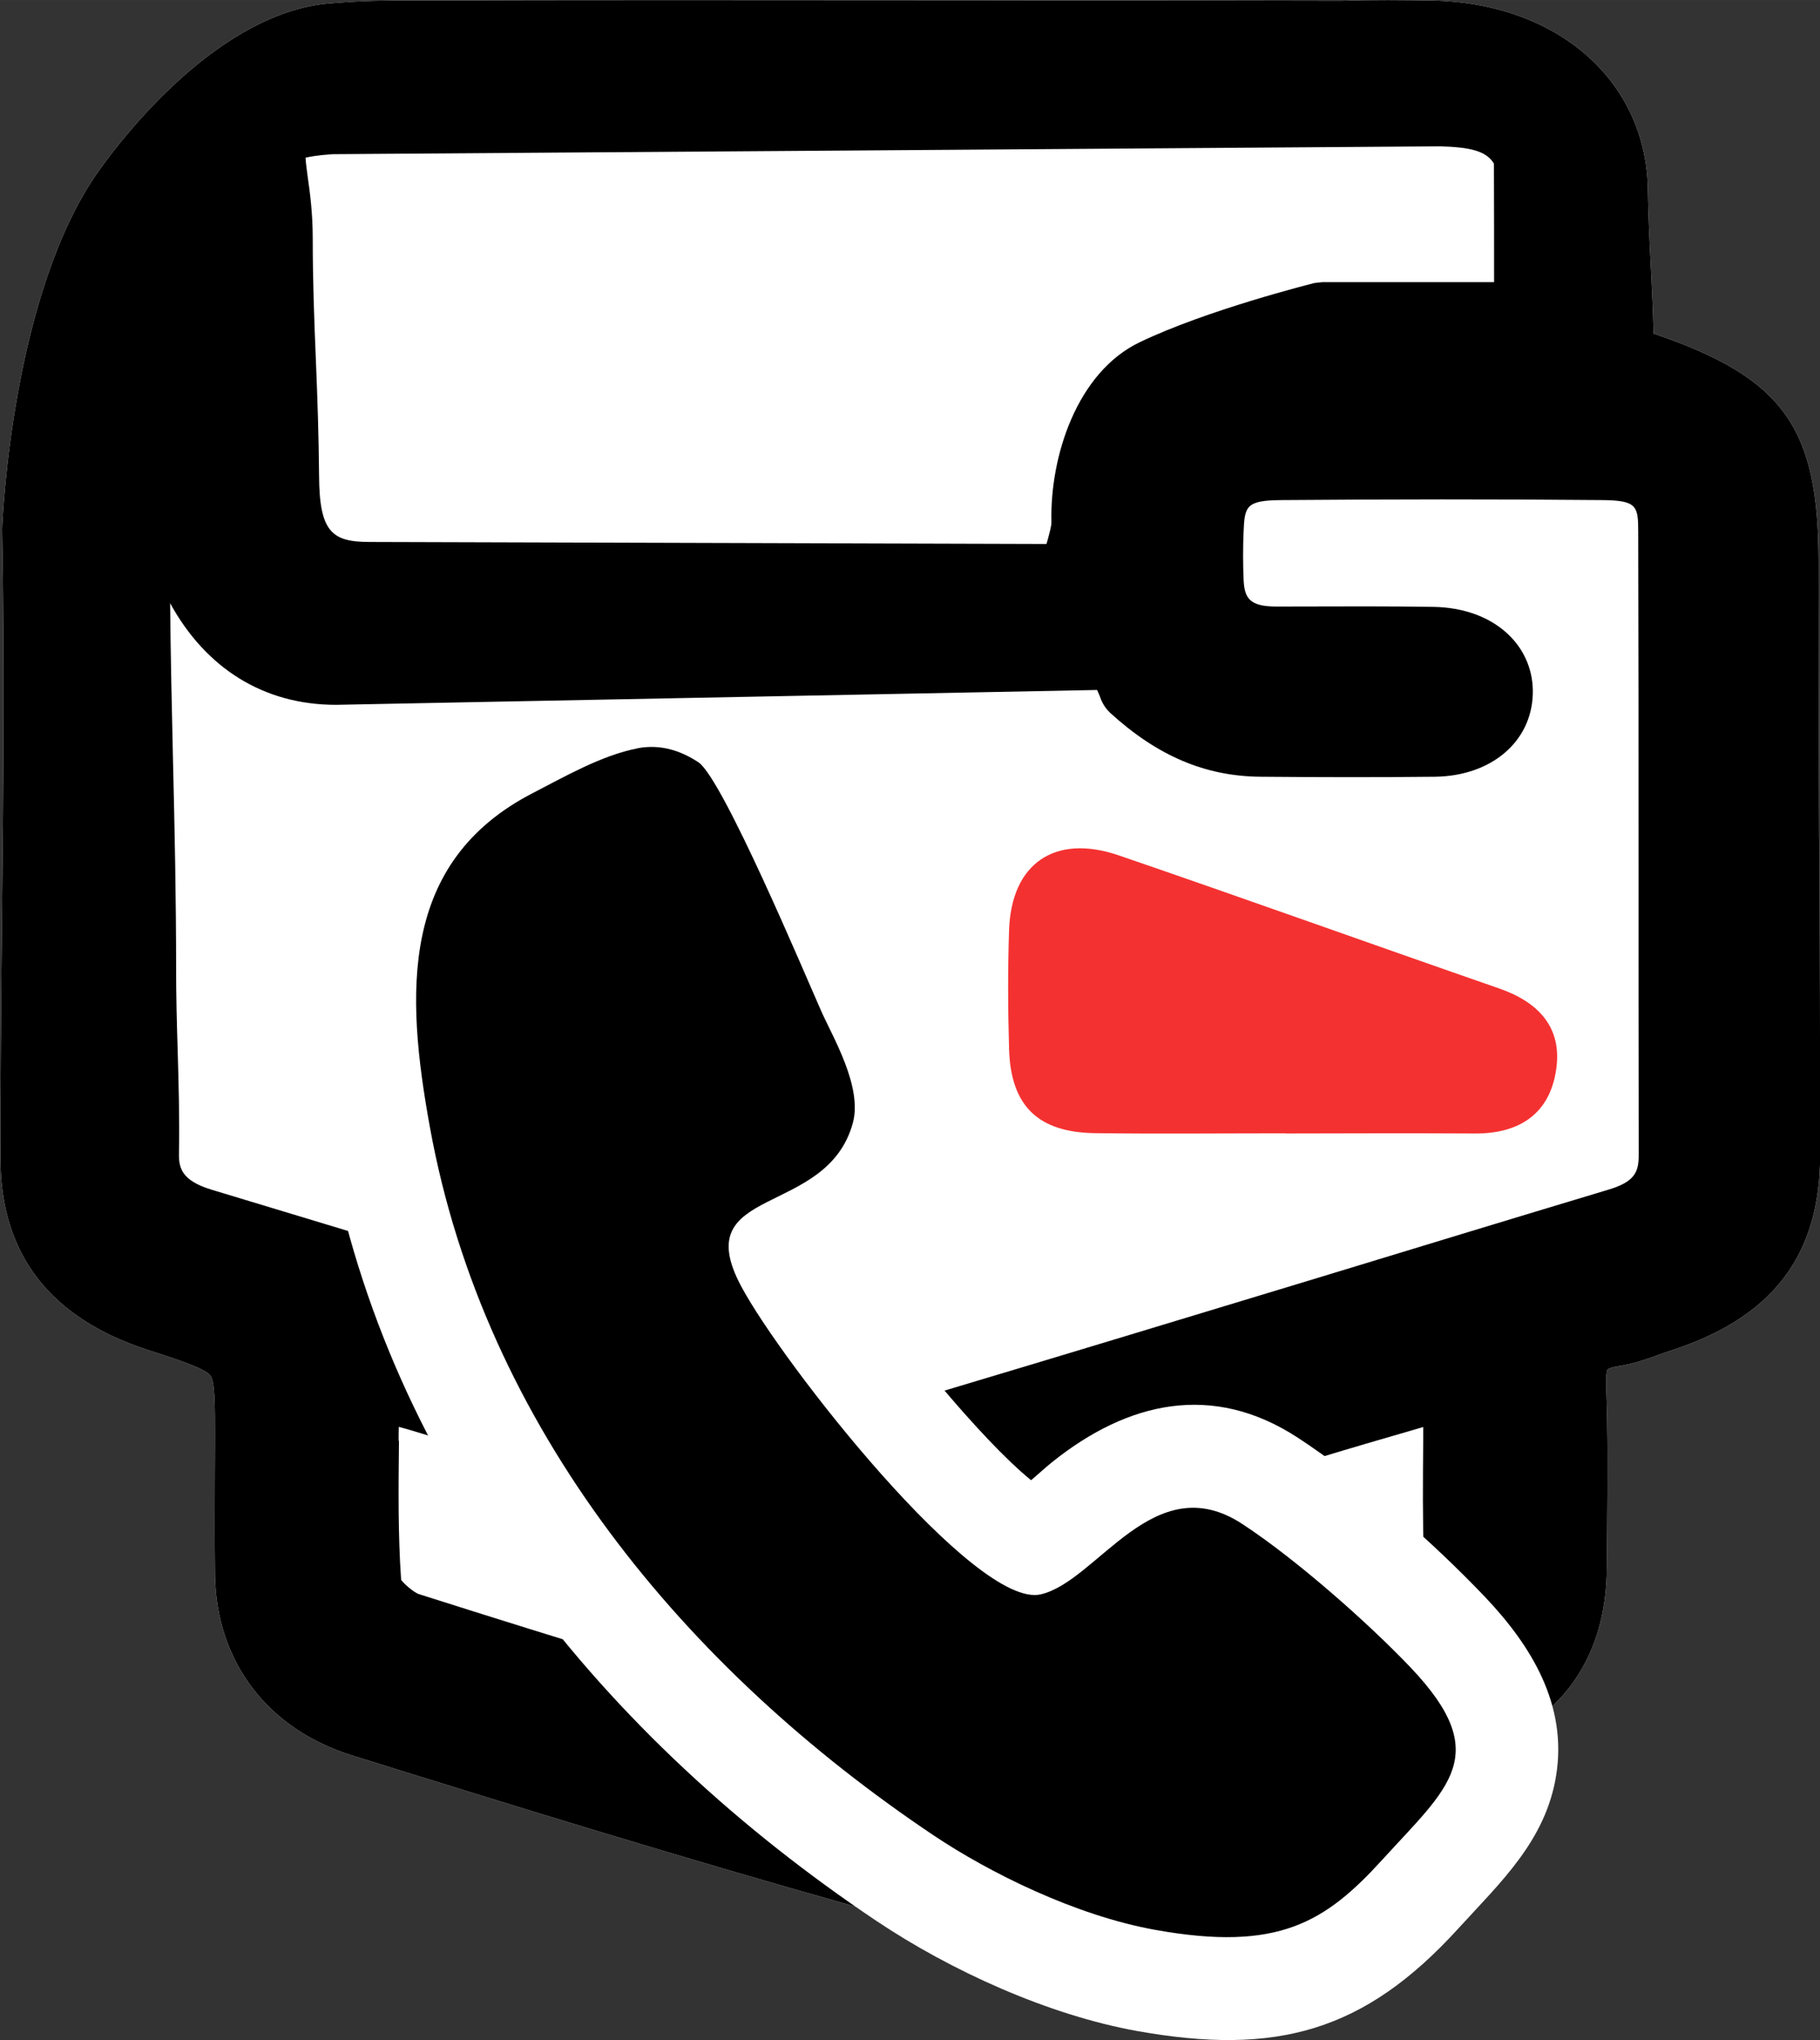 <?xml version="1.0" encoding="UTF-8"?>
<!DOCTYPE svg PUBLIC "-//W3C//DTD SVG 1.1//EN" "http://www.w3.org/Graphics/SVG/1.1/DTD/svg11.dtd">
<!-- Creator: CorelDRAW 2017 -->
<svg xmlns="http://www.w3.org/2000/svg" xml:space="preserve" width="97.927mm" height="109.72mm" version="1.1" style="shape-rendering:geometricPrecision; text-rendering:geometricPrecision; image-rendering:optimizeQuality; fill-rule:evenodd; clip-rule:evenodd"
viewBox="0 0 10912 12226"
 xmlns:xlink="http://www.w3.org/1999/xlink">
 <rect x="0" y="0" width="10912" height="12226" fill="#333333" stroke="none"/>
 <defs>
  <style type="text/css">
   <![CDATA[
    .fil3 {fill:black}
    .fil1 {fill:black}
    .fil4 {fill:#F43131}
    .fil2 {fill:white}
    .fil0 {fill:white}
   ]]>
  </style>
 </defs>
 <g id="Слой_x0020_1">
  <g id="_2226661731040">
   <path class="fil0" d="M10907 5026c-2,-554 -4,-1109 -4,-1663 0,-798 -207,-1099 -989,-1364 -3,-141 -10,-280 -17,-415 -8,-150 -15,-298 -17,-446 -9,-656 -544,-1123 -1301,-1135 -135,-2 -361,-5 -536,2 0,0 -4067,-8 -5468,-2l-110 0c-167,0 -278,0 -485,17 -658,52 -1227,778 -1385,1000 -520,726 -580,2082 -582,2150 14,777 7,1569 -1,2334 -5,481 -9,963 -9,1444 1,567 296,950 877,1140 195,63 349,114 381,155 28,36 28,179 28,361l-1 258c-1,193 -1,386 1,579 9,518 315,921 821,1079 952,297 1968,611 3001,901 103,29 218,43 341,43 148,0 299,-21 438,-60 801,-228 1608,-478 2388,-719l458 -142c593,-183 896,-571 898,-1152l2 -217c2,-285 5,-580 -6,-871 -3,-77 8,-96 8,-96 0,0 15,-12 68,-20 86,-13 163,-40 231,-65 25,-9 50,-18 75,-26 614,-197 900,-569 901,-1172 0,-632 -2,-1265 -4,-1898z"/>
   <path class="fil1" d="M10907 5026c-2,-554 -4,-1109 -4,-1663 0,-798 -207,-1099 -989,-1364 -3,-141 -10,-280 -17,-415 -8,-150 -15,-298 -17,-446 -9,-656 -544,-1123 -1301,-1135 -135,-2 -361,-5 -536,2 0,0 -4067,-8 -5468,-2l-110 0c-167,0 -278,0 -485,17 -658,52 -1227,778 -1385,1000 -520,726 -580,2082 -582,2150 14,777 7,1569 -1,2334 -5,481 -9,963 -9,1444 1,567 296,950 877,1140 195,63 349,114 381,155 28,36 28,179 28,361l-1 258c-1,193 -1,386 1,579 9,518 315,921 821,1079 952,297 1968,611 3001,901 103,29 218,43 341,43 148,0 299,-21 438,-60 801,-228 1608,-478 2388,-719l458 -142c593,-183 896,-571 898,-1152l2 -217c2,-285 5,-580 -6,-871 -3,-77 8,-96 8,-96 0,0 15,-12 68,-20 86,-13 163,-40 231,-65 25,-9 50,-18 75,-26 614,-197 900,-569 901,-1172 0,-632 -2,-1265 -4,-1898zm-8517 3609c0,-28 0,-56 1,-84 22,6 43,12 64,18l589 178c640,193 1280,386 1918,585 341,106 661,106 1000,-2 511,-162 1025,-316 1538,-471l409 -123c188,-57 376,-112 577,-170l47 -14c0,26 0,53 0,79 -2,246 -4,479 4,714 5,130 -22,193 -200,245 -464,137 -928,278 -1391,419 -440,134 -881,268 -1322,399 -92,27 -195,35 -253,17 -1053,-309 -1988,-594 -2858,-871 -37,-12 -100,-72 -108,-86 -19,-271 -16,-544 -13,-833zm2939 -279c-795,-237 -1589,-478 -2383,-718 -559,-170 -1117,-339 -1677,-508 -183,-55 -197,-134 -196,-216 4,-210 -2,-422 -8,-627 -5,-160 -9,-321 -9,-481 0,-420 -9,-846 -19,-1258 -7,-306 -14,-620 -17,-933 215,391 561,609 995,609l4563 -89 15 35 0 0c11,32 27,68 63,102 283,258 569,380 901,383 349,3 698,4 1048,0 336,-5 577,-209 585,-496 4,-129 -43,-250 -132,-342 -109,-113 -273,-177 -464,-180 -138,-2 -275,-3 -413,-3l-528 1c-163,0 -193,-51 -197,-166 -4,-93 -4,-187 0,-280 6,-157 15,-190 227,-192 641,-5 1282,-6 1923,0 209,2 216,35 216,191 2,650 2,1299 2,1949 0,594 0,1188 1,1782 1,108 -26,165 -186,212 -582,175 -1163,352 -1744,529 -763,231 -1525,463 -2289,691 -83,25 -202,27 -278,4zm3630 -6665l-1032 0 -46 5c-26,7 -643,161 -1048,355 -377,181 -539,686 -529,1079 1,21 -15,77 -25,114 -2,5 -3,11 -5,16l-4057 -12c-226,0 -302,-58 -304,-397 -2,-249 -10,-470 -19,-689 -10,-241 -19,-470 -19,-734 0,-152 -17,-276 -30,-367 -5,-40 -12,-86 -13,-116 25,-6 73,-15 163,-21l6640 -47c168,5 276,24 322,104 1,250 1,515 1,710z"/>
   <g>
    <path class="fil1" d="M3708 10979l0 0 0 0 0 0zm0 0l0 0 0 0zm0 0l0 0 0 0zm0 0l0 0 0 0zm0 0l0 0 0 0zm0 0l0 0 0 0 0 0zm-5 -5l-1 -1 1 1 0 0zm-1 -1l0 0 0 0zm0 0l-1 -1 1 1zm-1 -1l0 0 0 0 0 0zm-1 -2l-1 -1 0 0 1 1 0 0 1 1 -1 -1zm-1 -1l0 0 0 0 0 0zm0 0l-1 -1 0 0 1 1zm-1 -1l-1 -1 0 0 1 1zm-1 -1l0 0 0 0 0 0zm0 0l-1 -1 0 0 1 1zm-5 -6l0 0 0 0 0 0zm0 0l0 0 0 0zm0 0l0 0 0 0zm0 0l0 0 0 0 0 0zm-2 -2l0 0 0 0 0 0zm0 0l0 0 0 0 0 0zm-1 -1l0 0 0 0 0 0zm-2 -2l0 -1 0 1 0 0zm0 -1l0 0 0 0zm0 0l0 -1 0 1zm0 -1l0 0 0 0zm0 0l-1 -1 1 1zm-1 -1l0 0 0 0 0 0zm-1 -2l-1 -1 1 1 0 0zm-1 -1l0 0 0 0zm0 0l-1 -1 1 1zm-1 -1l0 0 0 0 0 0zm5 5l0 1 0 0 0 -1zm3 4l0 0 0 0 0 0zm3 3l0 0 0 0 0 0zm2 2l0 0 0 0 0 0zm1 1l0 0 0 0 0 0zm9 11l1 1 0 0 -1 -1zm1 2l1 1 0 0 0 -1zm-125 -146l-1 -1 1 1zm-1 -1l0 0 0 0zm0 0l-1 -1 1 1zm-1 -1l-1 -1 1 1zm-1 -1l0 0 0 0zm0 0l-1 -1 1 1zm-1 -1l0 0 0 0zm0 0l0 -1 0 0 0 1zm-11 -13l-2 -2 2 2zm-2 -3l0 0 0 0 0 0zm0 0l0 -1 0 0 0 1zm-2 -3l0 0 0 0 0 0zm0 0l0 0 0 0zm0 0l0 0 0 0zm0 0l0 0 0 0 0 0zm-1 -1l0 0 0 0 0 0zm0 0l0 0 0 0 0 0zm-14 -17l0 0 0 0zm2 3l0 0 0 0zm1 1l0 0 0 0zm1 1l0 1 0 -1zm1 1l0 1 0 -1zm1 1l1 1 -1 -1zm1 1l1 1 -1 -1zm1 1l0 0 0 0zm1 2l1 1 0 0 -1 -1zm1 1l0 0 0 0zm5 6l0 0 0 0zm5 6l1 1 0 0 -1 -1zm6 8l0 0 0 0 0 0zm-61 -74l-1 -1 1 1zm-1 -1l0 0 0 0zm0 0l-1 -1 1 1zm-1 -1l0 0 0 0zm0 0l-1 -1 1 1zm-1 -1l0 0 0 0zm0 0l-1 -1 1 1zm-1 -1l0 0 0 0zm0 0l0 -1 0 1zm0 -1l0 0 0 0zm0 0l0 -1 0 1zm0 -1l0 0 0 0zm0 0l0 -1 0 1zm0 -1l0 0 0 0zm0 0l0 0 0 0zm0 0l0 0 0 0zm0 0l0 0 0 0zm0 0l0 0 0 0zm0 0l0 0 0 0zm0 0l0 0 0 0zm0 0l0 0 0 0 0 0zm-1 -1l0 0 0 0zm-1 -1l0 0 0 0zm-1 -1l0 -1 0 1zm-1 -1l0 -1 0 1zm-1 -1l0 -1 0 1zm-3 -4l-1 -1 1 1 0 0zm-1 -1l0 0 0 0 0 0zm0 0l-1 -1 1 1zm-1 -1l0 0 0 0zm0 0l-1 -1 1 1zm-1 -1l0 0 0 0zm0 0l0 -1 0 0 0 1zm-1 -1l0 0 0 0zm-1 -1l0 0 0 0zm-2 -3l0 0 0 0zm-1 -1l0 0 0 0zm-1 -1l0 0 0 0 0 0zm-1 -1l0 0 0 0 0 0zm-2 -2l0 0 0 0 0 0zm-3 -3l-1 -1 0 0 1 1zm-2 -3l0 0 0 0 0 0zm-1 -2l0 -1 0 0 0 1zm-2 -2l0 0 0 0 0 0zm-1 -1l0 0 0 0 0 0zm-3 -3l1 1 -1 -1zm-32 -39l-1 -1 1 1zm-1 -1l0 0 0 0zm0 0l-1 -1 1 1zm-1 -1l0 0 0 0zm0 0l-1 -1 1 1zm-1 -1l0 0 0 0zm0 0l-1 -1 1 1zm-1 -1l0 0 0 0zm0 0l-1 -1 1 1zm-1 -1l0 0 0 0zm0 0l0 -1 0 1zm0 -1l0 0 0 0zm0 0l0 -1 0 1zm0 -1l0 0 0 0zm0 0l0 -1 0 1zm0 -1l0 0 0 0zm0 0l0 0 0 0 0 0zm-12 -15l0 0 0 0 0 0zm0 0l0 -1 0 0 0 1zm-1 -1l0 0 0 0 0 0zm0 0l0 0 0 0zm0 0l0 0 0 0zm0 0l0 0 0 0 0 0zm-3 -4l0 -1 0 1 0 0zm0 -1l0 0 0 0zm0 0l0 -1 0 1zm0 -1l0 0 0 0 0 0zm-3 -3l-1 -1 1 1 0 0zm-1 -1l0 0 0 0 0 0zm-1 -1l0 0 0 0 0 0zm0 0l-1 -1 0 0 1 1zm-6 -7l0 0 0 0 0 0zm0 0l0 0 0 0 0 0zm-6 -8l-1 -1 1 1 0 0zm-1 -1l0 0 0 0zm0 0l-1 -1 1 1zm3 3l0 1 0 0 0 -1zm2 3l0 0 0 0 0 0zm4 5l0 0 0 0 0 0zm10 12l0 0 0 0zm8 10l0 0 0 0zm2 2l0 0 0 0 0 0zm1 1l0 0 0 0zm3 3l0 0 0 0zm-55 -69l-1 -1 1 1zm-1 -1l0 0 0 0zm0 0l-1 -1 1 1zm-1 -1l0 0 0 0zm0 0l-1 -1 1 1zm-1 -1l0 0 0 0zm0 0l0 -1 0 0 0 1zm-10 -13l0 0 0 0 0 0zm0 0l0 0 0 0zm0 0l0 -1 0 1zm0 -1l0 0 0 0 0 0zm-2 -3l-1 -1 1 1 0 0zm-1 -1l0 0 0 0 0 0zm-3 -3l0 0 0 0 0 0zm0 0l0 -1 0 1zm0 -1l0 0 0 0zm0 0l0 -1 0 1zm0 -1l0 0 0 0zm0 0l0 0 0 0 0 0zm-3 -4l-1 -1 1 1 0 0zm-1 -1l0 0 0 0zm0 0l-1 -1 1 1zm-1 -1l0 0 0 0zm0 0l-1 -1 1 1zm-1 -1l0 0 0 0zm0 0l-1 -1 1 1zm-1 -1l0 0 0 0zm0 0l-1 -1 0 0 1 1zm-9 -12l0 1 0 -1zm2 2l1 1 -1 -1zm2 2l0 0 0 0zm2 2l0 0 0 0zm7 10l0 0 0 0zm4 6l1 1 -1 -1zm3 3l0 0 0 0zm3 4l0 1 0 -1zm1 2l1 1 -1 -1zm1 2l1 1 -1 -1zm1 2l0 0 0 0zm3 4l0 0 0 0zm-65 -85l0 0 0 0zm-2 -3l0 0 0 0zm-1 -1l0 0 0 0zm-2 -3l0 -1 0 1zm-1 -1l0 -1 0 1zm-1 -1l-1 -1 1 1zm-4 -5l0 0 0 0zm-1 -1l0 0 0 0zm-1 -1l0 0 0 0zm-1 -1l0 0 0 0zm-1 -1l0 0 0 0zm-1 -1l0 0 0 0zm-8 -11l-1 -1 1 1zm-1 -1l-1 -1 0 0 0 0 0 0 1 1 0 0zm-1 -1l-1 -1 1 1zm-1 -1l0 0 0 0zm0 0l-1 -1 1 1zm-1 -1l0 0 0 0zm0 0l-1 -1 1 1zm-1 -1l0 0 0 0zm0 0l-1 -1 1 1zm-1 -1l0 0 0 0zm0 0l0 -1 0 1zm0 -1l0 0 0 0zm0 0l0 -1 0 1zm0 -1l0 0 0 0zm0 0l0 -1 0 1zm0 -1l0 0 0 0zm0 0l0 -1 0 1zm0 -1l0 0 0 0zm0 0l0 0 0 0zm0 0l0 0 0 0zm0 0l0 0 0 0zm0 0l0 0 0 0zm0 0l0 0 0 0zm0 0l0 0 0 0zm0 0l0 0 0 0zm0 0l0 0 0 0zm0 0l0 0 0 0zm0 0l0 -1 0 1zm0 -1l0 0 0 0zm0 0l0 -1 0 1zm0 -1l0 0 0 0zm0 0l0 -1 0 1zm0 -1l0 0 0 0zm0 0l0 -1 0 1zm0 -1l0 0 0 0zm0 0l-1 -1 1 1zm-1 -1l0 0 0 0zm0 0l-1 -1 1 1zm-1 -1l0 0 0 0zm0 0l-1 -1 1 1zm-1 -1l0 0 0 0zm0 0l-1 -1 1 1zm-28 -38l0 0 -1 -1 0 0 0 -1 0 0 0 1 1 1zm-8 -11l0 -1 0 1 0 0zm0 -1l0 0 0 0zm0 0l-1 -1 1 1zm-1 -1l0 0 0 0 0 0zm-2 -2l-1 -1 1 1zm-2 -3l-1 -1 1 1zm-2 -3l-1 -1 0 0 -1 -1 0 0 -1 -1 0 0 -1 -1 0 0 -1 -1 0 0 -1 -1 0 0 4 6zm-5 -7l0 0 0 0zm-1 -2l0 0 0 0zm-1 -2l0 0 0 0 0 0zm0 0l-1 -1 1 1zm-1 -1l0 0 0 0zm0 0l0 -1 0 0 1 1zm-1 -1l0 -1 0 1zm0 -1l0 0 0 0zm0 0l0 -1 0 1zm0 -1l0 0 0 0zm0 0l0 -1 0 0 0 1zm-2 -2l0 -1 0 0 0 1zm-2 -2l0 0 0 0 0 0zm-1 -1l0 -1 0 1 0 0zm0 -1l0 0 0 0 0 0zm-3 -4l0 0 0 0 0 0zm28 38l0 0 0 0zm1 1l1 1 -1 -1zm-53 -73l0 0 0 0zm-1 -2l0 -1 0 1 0 0zm0 -1l0 0 0 0zm0 0l0 -1 0 1zm0 -1l0 0 0 0zm0 0l-1 -1 1 1zm-1 -1l0 0 0 0zm0 0l-1 -1 1 1zm-1 -1l0 0 0 0zm0 0l-1 -1 1 1zm-1 -1l0 0 0 0zm0 0l-1 -1 0 0 1 1zm-3 -5l0 -1 0 1zm-1 -2l-1 -1 1 1zm-1 -2l-1 -1 1 1 0 0zm-1 -1l0 0 0 0 0 0zm-1 -2l0 0 0 0zm-2 -3l0 0 0 0 0 0zm0 0l0 0 0 0 0 0zm-2 -2l-1 -1 1 1 0 0zm-1 -1l0 0 0 0zm0 0l-1 -1 1 1zm-1 -1l0 0 0 0 0 0zm-3 -5l0 0 0 0zm-3 -5l-1 -1 1 1zm-5 -7l0 -1 0 1 0 0zm0 -1l0 0 0 0zm0 0l0 -1 0 1zm0 -1l0 0 0 0zm0 0l-1 -1 1 1zm-1 -1l0 0 0 0zm0 0l-1 -1 1 1zm-1 -1l0 0 0 0zm0 0l-1 -1 1 1zm-1 -1l0 0 0 0zm0 0l-1 -1 1 1zm-1 -1l0 0 0 0zm0 0l-1 -1 1 1zm-1 -1l0 0 0 0zm0 0l-1 -1 1 1zm-1 -1l0 0 0 0zm0 0l0 -1 0 1zm0 -1l0 0 0 0zm0 0l0 -1 0 1zm0 -1l0 0 0 0zm0 0l0 0 0 0zm0 0l0 -1 0 1zm0 -1l0 0 0 0zm0 0l0 -1 0 1zm0 -1l0 0 0 0zm0 0l-1 -1 1 1zm-1 -1l0 0 0 0zm0 0l-1 -1 1 1zm-1 -1l0 0 0 0zm0 0l-1 -1 1 1zm19 26l1 1 -1 -1zm9 12l1 1 -1 -1 0 0zm5 7l0 1 0 -1zm1 1l1 1 -1 -1zm1 1l1 1 -1 -1zm-57 -81l-1 -1 0 -1 0 0 0 1 1 1zm-2 -3l0 0 0 0 0 0zm0 0l0 0 0 0 0 1zm-1 -2l-1 -1 0 0 0 -1 0 0 0 0 0 0 1 2zm-2 -3l-1 -1 1 1 0 0zm-1 -1l0 0 0 0zm0 0l-1 -1 1 1zm-1 -1l0 0 0 0 0 0zm-4 -5l0 0 0 0 0 0zm0 0l-1 -1 0 0 1 1zm-4 -6l0 0 0 0 0 0zm0 0l0 -1 0 1zm0 -1l0 0 0 0zm0 0l0 -1 0 0 0 1zm-13 -18l0 -1 0 0 0 1zm-9 -12l-1 -1 1 1 0 0zm-1 -1l0 0 0 0zm0 0l-1 -1 1 1zm3 4l1 1 0 0 -1 -1zm4 6l0 0 0 0 0 0zm1 1l0 0 0 0 0 0zm10 15l0 0 0 0zm3 4l0 1 0 -1zm3 4l0 1 0 -1zm1 1l1 1 -1 -1zm4 6l0 0 0 0zm1 1l0 0 0 0zm-166 -248l0 0 0 0zm-2 -3l0 0 0 0zm-3 -5l0 0 0 0zm-1 -2l0 0 0 0zm-1 -2l0 -1 0 1zm-1 -2l0 -1 0 1zm-1 -2l0 -1 0 1zm-1 -2l0 -1 0 1zm-1 -2l0 -1 0 1zm-1 -2l-1 -1 1 1zm-2 -3l-1 -1 1 1 0 0zm-1 -1l0 0 0 0zm0 0l-1 -1 1 1zm-1 -1l-1 -1 0 0 1 1zm-1 -1l0 0 0 0zm-1 -2l0 0 0 0zm-1 -1l0 0 0 0zm-2 -3l0 0 0 0zm-2 -4l0 0 0 0 0 0zm0 0l0 -1 0 1zm0 -1l0 0 0 0zm0 0l0 -1 0 1zm0 -1l0 0 0 0zm0 0l0 -1 0 1zm0 -1l0 0 0 0zm0 0l0 -1 0 1zm0 -1l0 0 0 0zm0 0l0 0 0 0zm0 0l0 0 0 0zm0 0l0 0 0 0zm0 0l0 -1 0 1zm0 -1l0 0 0 0zm0 0l0 -1 0 1zm0 -1l0 0 0 0zm0 0l0 -1 0 1zm0 -1l0 0 0 0zm0 0l0 -1 0 1zm0 -1l0 0 0 0zm0 0l0 -1 0 1zm0 -1l0 0 0 0zm0 0l0 -1 0 1zm0 -1l0 0 0 0zm0 0l0 -1 0 1zm0 -1l0 0 0 0zm0 0l0 -1 0 1zm0 -1l0 0 0 0zm0 0l0 -1 0 1zm0 -1l0 0 0 0zm0 0l-1 -1 1 1zm-1 -1l0 0 0 0zm0 0l-1 -1 1 1zm-1 -1l0 0 0 0zm0 0l-1 -1 1 1zm-1 -1l0 0 0 0zm0 0l-1 -1 1 1zm-1 -1l0 0 0 0zm0 0l-1 -1 1 1zm-1 -1l0 0 0 0zm0 0l-1 -1 1 1zm19 29l0 0 0 0zm-39 -61l-1 -1 0 0 1 1zm-2 -4l0 0 0 0zm-1 -1l0 0 0 0zm-1 -1l0 0 0 0zm-1 -1l0 0 0 0zm-1 -1l0 0 0 0zm-1 -1l0 0 0 0zm-1 -1l0 0 0 0zm-1 -1l0 -1 0 1zm-1 -1l0 -1 0 1zm-1 -1l0 -1 0 1zm-1 -1l0 -1 0 1zm-1 -1l0 -1 0 1zm-1 -1l0 -1 0 1zm-1 -1l-1 -1 1 1zm-1 -1l-1 -1 1 1 0 0zm-1 -2l-1 -1 1 1 0 0zm-1 -1l0 0 0 0 0 0zm-1 -1l0 0 0 0zm-1 -1l0 0 0 0zm-1 -1l0 0 0 0zm-1 -1l0 0 0 0zm-1 -2l0 0 0 0zm-1 -1l0 0 0 0zm-1 -1l0 0 0 0zm-1 -1l0 0 0 0zm-1 -1l0 0 0 0zm-1 -1l0 -1 0 1zm-1 -1l0 -1 0 1zm-1 -1l0 -1 0 1zm-1 -2l0 -1 0 1zm-1 -1l0 -1 0 1zm-1 -1l0 -1 0 1zm-1 -1l-1 -1 1 1zm-1 -1l-1 -2 1 2zm-1 -2l-1 -1 0 0 1 1zm-1 -1l0 0 0 0zm-1 -1l0 0 0 0zm-1 -1l0 0 0 0zm-1 -1l0 0 0 0zm-1 -1l0 0 0 0zm-1 -1l0 0 0 0zm-1 -1l0 0 0 0zm-1 -1l0 0 0 0zm-1 -1l0 0 0 0zm-1 -1l0 0 0 0 0 0zm0 0l0 -1 0 0 0 1zm-1 -1l0 -1 0 1zm-1 -2l0 -1 0 1zm-1 -2l0 -1 0 1 0 0zm0 -1l0 0 0 0zm0 0l0 -1 0 1zm0 -1l0 0 0 0zm0 0l-1 -1 1 1zm-1 -1l0 0 0 0zm0 0l-1 -1 1 1zm-1 -1l0 0 0 0zm0 0l-1 -1 1 1zm-1 -1l0 0 0 0zm0 0l-1 -1 1 1zm35 57l1 1 -1 -1zm-55 -89l0 0 0 0 0 0zm0 0l0 -1 0 0 0 1zm-10 -17l0 0 0 0 0 0zm0 0l-1 -1 0 0 1 1zm-1 -1l0 -1 0 0 0 1zm-1 -2l0 -1 0 0 0 1zm-1 -1l0 -1 0 0 0 1zm-1 -1l0 -1 0 0 0 1zm-1 -2l0 -1 0 0 0 1zm-1 -1l0 -1 0 0 0 0zm-1 -1l0 0 0 0 0 0zm-5 -8l-1 -1 1 1 0 0zm-1 -1l0 0 -1 -1 0 0 1 1 0 0 0 0zm-2 -4l0 0 0 0 0 0zm0 0l0 -1 0 1zm0 -1l0 0 0 0zm0 0l0 -1 0 0 0 1zm-1 -2l0 0 0 -1 1 1 0 0zm-1 -1l0 0 0 0 0 0zm0 0l0 -1 0 0 0 1zm-1 -2l0 0 0 0 1 1 0 0zm-1 -1l0 -1 0 1 0 0zm0 -1l0 0 0 0zm0 0l0 -1 0 1zm0 -1l0 0 0 0 0 0zm-1 -1l0 -1 0 1 0 0zm0 -1l0 0 0 0 0 0zm-1 -2l0 -1 0 1 0 0zm0 -1l0 0 0 0zm0 0l-1 -1 1 1zm-1 -1l0 0 0 0zm0 0l-1 -1 1 1zm-1 -1l0 0 0 0zm0 0l-1 -1 1 1zm10 17l0 0 0 0 0 0zm1 1l0 0 0 0 0 0zm2 3l1 1 0 0 -1 -1zm1 1l1 1 0 0 0 -1zm1 1l0 1 0 0 0 -1zm1 1l1 2 0 0 -1 -2zm1 2l0 1 0 0 0 -1zm8 13l0 0 0 0 0 0zm0 0l1 1 0 0 -1 -1zm1 1l1 1 0 0 -1 -1zm1 1l1 1 0 0 -1 -1zm1 1l1 1 0 0 0 -1zm2 4l0 1 0 0 0 -1zm1 1l0 1 0 0 0 -1zm1 1l0 1 0 0 0 -1zm2 3l0 0 0 0 0 0zm1 1l0 0 0 0 0 0zm-869 -2063l-7 -30 0 0 0 0 0 0 0 0 0 0 0 0 0 0 0 0 0 0 0 0 0 0 0 0 0 0 0 0 0 0 0 0 0 0 0 0 0 0 4 18 0 0 0 0 0 0 0 0 0 0 0 0 0 0z"/>
   </g>
   <path class="fil2" d="M5116 7627c257,373 760,995 1066,1244 47,-40 93,-82 128,-110 449,-359 959,-481 1474,-143 380,249 806,623 1120,953 279,294 494,647 426,1070 -63,391 -334,640 -586,916 -564,620 -1092,764 -1926,615 -534,-96 -1117,-361 -1565,-661 -1628,-1091 -2924,-2678 -3282,-4643 -184,-1010 -147,-1994 777,-2570l2008 0c166,235 303,554 396,759 115,250 222,503 333,755 159,359 333,667 219,1083 -83,303 -270,534 -533,700 -18,11 -36,22 -55,32z"/>
   <path class="fil3" d="M3822 4485c-215,41 -445,174 -624,266 -803,412 -767,1201 -620,2007 328,1801 1535,3247 3019,4241 333,223 850,481 1331,567 736,132 1018,-45 1362,-423 395,-434 665,-625 169,-1148 -251,-264 -684,-648 -1011,-862 -530,-347 -868,344 -1208,422 -392,90 -1552,-1388 -1796,-1846 -328,-612 512,-406 669,-978 60,-218 -122,-519 -189,-671 -103,-232 -592,-1396 -737,-1492 -108,-71 -229,-109 -363,-84z"/>
   <path class="fil4" d="M7706 6792c-379,0 -759,4 -1139,-1 -344,-4 -507,-164 -517,-504 -7,-237 -8,-475 0,-712 13,-399 273,-580 657,-449 762,261 1521,534 2282,798 235,82 379,233 341,487 -39,264 -220,383 -485,382 -380,-2 -759,-1 -1139,0z"/>
  </g>
 </g>
</svg>
